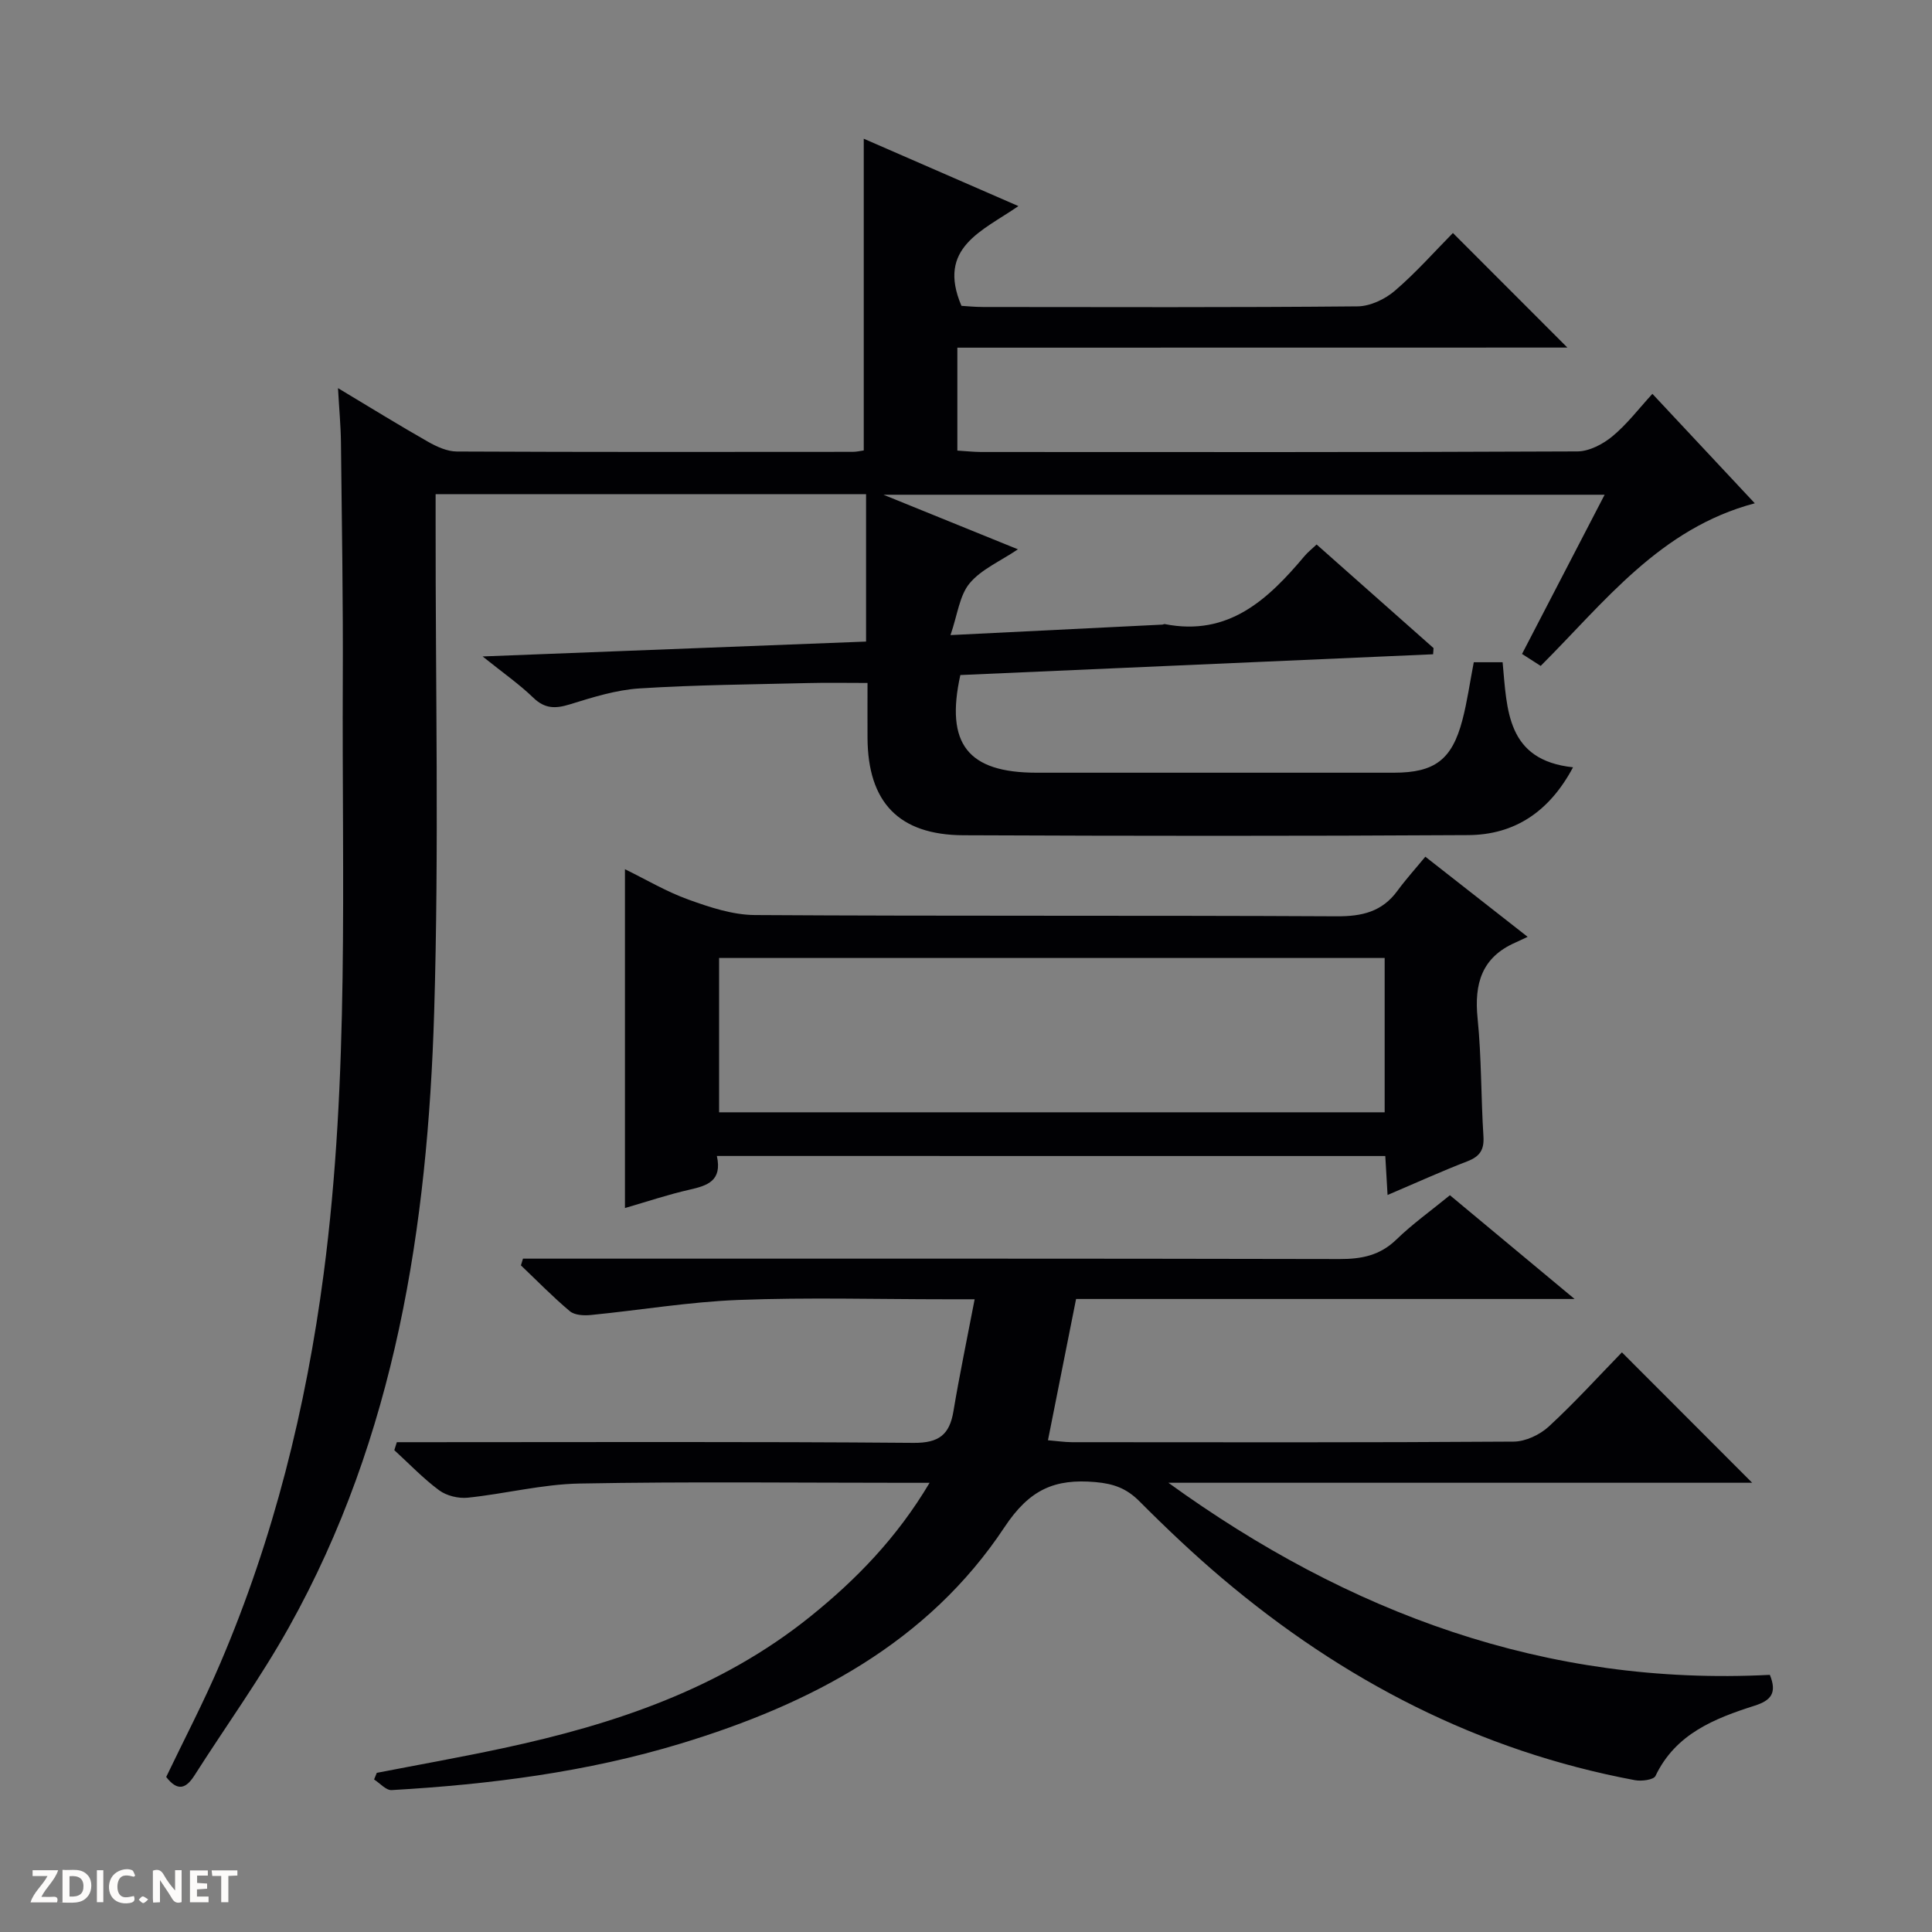 <svg enable-background="new 0 0 400 400" viewBox="0 0 400 400" xmlns="http://www.w3.org/2000/svg"><rect x="0" y="0" width="400" height="400" fill="#808080" stroke="none"/><g fill="#fcfbfa"><path d="m37.59 393.81c-.92.31-1.52.05-2-.78-.7-1.2-1.52-2.34-2.47-3.78v4.59c-.55.03-.95.05-1.41.07-.03-.37-.06-.64-.06-.91 0-1.91 0-3.81 0-5.7 1.13-.41 1.77-.03 2.29.91.62 1.11 1.38 2.14 2.31 3.19v-4.2h1.35v6.61z"/><path d="m12.94 393.88v-6.75c1.9.19 3.93-.54 5.37 1.29.8 1.01.78 2.88.03 3.97-1.37 1.97-3.4 1.51-6.4 1.49m2.45-1.22c2.04.12 2.92-.58 2.89-2.21-.03-1.51-.98-2.19-2.89-2z"/><path d="m11.81 393.87h-5.49c.68-2.18 2.47-3.48 3.51-5.45h-3.08v-1.21h5.29c-.71 2.13-2.44 3.48-3.47 5.51.86 0 1.63.04 2.39-.01.79-.05 1.14.21.85 1.16"/><path d="m39.33 393.86v-6.61h3.7v1.07h-2.22v1.52c.68.04 1.34.09 2.07.13v1.07c-.72.05-1.38.09-2.1.14v1.48h2.4v1.19h-3.85z"/><path d="m27.71 388.56c-1.15-.3-2.46-.61-3.1.64-.37.73-.41 1.93-.06 2.67.63 1.35 1.99.93 3.17.68.35.94-.01 1.32-.93 1.46-1.62.25-3.05-.27-3.76-1.48-.73-1.24-.6-3.03.31-4.17.88-1.11 2.71-1.7 4-1.16.32.13.44.74.65 1.12-.1.08-.19.16-.28.24"/><path d="m49.15 387.24v1.07c-.59.02-1.17.05-1.87.08v5.44h-1.48v-5.44h-1.85c-.05-.4-.08-.73-.13-1.15z"/><path d="m20.06 387.21h1.33v6.62h-1.33z"/><path d="m30.68 393.25c-.39.38-.8.79-1.05.76-.32-.05-.6-.45-.9-.7.26-.24.51-.64.8-.67.29-.04.62.3 1.15.61"/></g><path d="m198.21 71.98v21.31c1.7.1 3.3.28 4.89.29 41.16.02 82.32.07 123.48-.12 2.45-.01 5.29-1.5 7.26-3.13 3.04-2.52 5.48-5.75 8.27-8.79 7.43 7.94 14.32 15.31 21.2 22.66-19.63 5.2-31.06 20.42-44.33 33.67-1.24-.8-2.45-1.57-3.86-2.48 5.69-10.96 11.26-21.71 17.1-32.96-49.6 0-98.76 0-149.31 0 9.73 3.95 18.35 7.45 27.84 11.3-3.72 2.51-7.62 4.16-10.01 7.05-2.09 2.52-2.48 6.44-3.95 10.71 15.78-.78 29.82-1.47 43.87-2.17.16-.01.33-.14.48-.11 13.23 2.61 21.41-5.11 28.98-14.12.63-.75 1.43-1.37 2.47-2.36 8.13 7.2 16.17 14.33 24.21 21.45-.03.43-.06.85-.09 1.28-32.67 1.44-65.34 2.87-97.88 4.3-3.16 14.29 1.58 20.21 15.76 20.22 24.66.01 49.33.01 73.99 0 8.43 0 12.03-2.66 14.19-10.89 1.01-3.84 1.55-7.8 2.36-11.98h5.97c.93 9.81.76 20.28 14.58 21.75-4.9 9.2-12.1 13.99-21.73 14.04-34.83.21-69.66.18-104.48.03-13.39-.06-19.79-6.83-19.86-20.17-.02-3.63 0-7.27 0-11.36-4.43 0-8.36-.08-12.28.02-11.65.29-23.31.37-34.92 1.11-4.87.31-9.72 1.84-14.43 3.3-2.98.92-5.18.94-7.58-1.39-2.84-2.75-6.13-5.04-10.48-8.53 27.28-1.06 53.2-2.06 79.39-3.08 0-10.34 0-20.27 0-30.52-29.57 0-58.98 0-89.12 0v5.76c-.04 33.83.72 67.68-.3 101.48-1.35 44.35-7.98 87.8-30.06 127.33-5.9 10.57-13.04 20.45-19.56 30.69-1.73 2.72-3.48 3.42-5.86.33 3.72-7.77 7.79-15.54 11.22-23.59 11.02-25.81 17.72-52.76 21.38-80.58 5.36-40.78 3.76-81.75 3.96-122.68.08-16.49-.2-32.99-.38-49.48-.04-3.42-.37-6.83-.61-11.21 6.71 4.02 12.6 7.67 18.62 11.09 1.81 1.03 3.97 2.02 5.97 2.03 27.33.13 54.66.09 81.99.07.8 0 1.6-.2 2.27-.29 0-21.47 0-42.68 0-64.54 10.25 4.47 20.72 9.03 32.02 13.95-7.44 5.15-16.96 8.57-11.79 20.65 1.01.06 2.76.24 4.51.24 25.83.02 51.66.11 77.49-.13 2.62-.02 5.69-1.48 7.73-3.23 4.41-3.78 8.28-8.18 12.02-11.96 8.02 8.02 15.81 15.82 23.7 23.72-41.79.02-83.84.02-126.3.02z" fill="#010104"/><path d="m78.01 367.05c8.75-1.7 17.54-3.26 26.25-5.13 22.96-4.93 44.93-12.27 63.55-27.27 9.47-7.63 17.89-16.27 24.65-27.65-2.14 0-3.55 0-4.96 0-22.5 0-45-.27-67.49.15-7.73.14-15.42 2.13-23.16 2.93-1.93.2-4.39-.39-5.93-1.53-3.32-2.46-6.21-5.5-9.28-8.31.17-.55.35-1.1.52-1.65h5.5c33.83 0 67.66-.14 101.49.14 5.25.04 7.44-1.69 8.25-6.55 1.25-7.49 2.81-14.92 4.39-23.18-2.67 0-4.27 0-5.88 0-14.33 0-28.68-.41-42.99.14-10.23.39-20.41 2.12-30.62 3.12-1.43.14-3.33.04-4.32-.79-3.54-2.97-6.78-6.3-10.13-9.49.14-.46.29-.93.43-1.39h5.6c54.49 0 108.99-.04 163.48.08 4.56.01 8.35-.74 11.75-4.04 3.32-3.22 7.13-5.94 11.08-9.17 8.36 6.95 16.59 13.8 25.81 21.48-35.16 0-69.03 0-103.21 0-1.95 9.8-3.82 19.2-5.82 29.25 1.84.15 3.39.39 4.94.4 30.5.02 60.99.09 91.49-.12 2.46-.02 5.42-1.42 7.27-3.13 5.38-4.96 10.31-10.4 15.13-15.35 9.15 9.17 17.92 17.94 26.97 27-40.26 0-80.57 0-120.87 0 37.34 27.01 78.25 42.16 124.53 39.77 1.54 3.8.2 5.31-3.15 6.38-8.31 2.66-16.36 5.81-20.53 14.55-.38.81-2.88 1.13-4.24.88-32.32-6.04-60.49-20.67-85.44-41.77-5.97-5.05-11.66-10.45-17.18-15.99-2.65-2.66-5.33-3.63-9.09-3.96-8.44-.74-13.64 1.51-18.82 9.32-15.89 23.99-40.2 36.66-67.02 44.81-19.48 5.92-39.59 8.47-59.87 9.64-1.17.07-2.43-1.43-3.64-2.2.19-.47.37-.92.56-1.37z" fill="#010104"/><path d="m148.42 239.33c1.14 5.17-1.96 6.14-5.66 6.98-4.49 1.02-8.88 2.5-13.37 3.8 0-23.41 0-46.47 0-70.15 4.34 2.12 8.58 4.65 13.14 6.29 4.41 1.59 9.15 3.17 13.75 3.2 40.16.25 80.31.05 120.47.26 5.24.03 9.39-.94 12.55-5.25 1.76-2.4 3.76-4.61 5.8-7.09 7.38 5.78 13.78 10.79 21.18 16.59-1.07.5-1.79.86-2.52 1.18-6.99 3.06-8.57 8.53-7.84 15.71.82 8.09.69 16.28 1.21 24.41.18 2.81-.75 4.18-3.34 5.18-5.39 2.08-10.66 4.48-16.51 6.97-.17-2.93-.31-5.33-.47-8.07-45.92-.01-91.82-.01-138.39-.01zm138.26-9.04c0-10.85 0-21.4 0-31.95-46.16 0-92 0-137.8 0v31.95z" fill="#010104"/></svg>